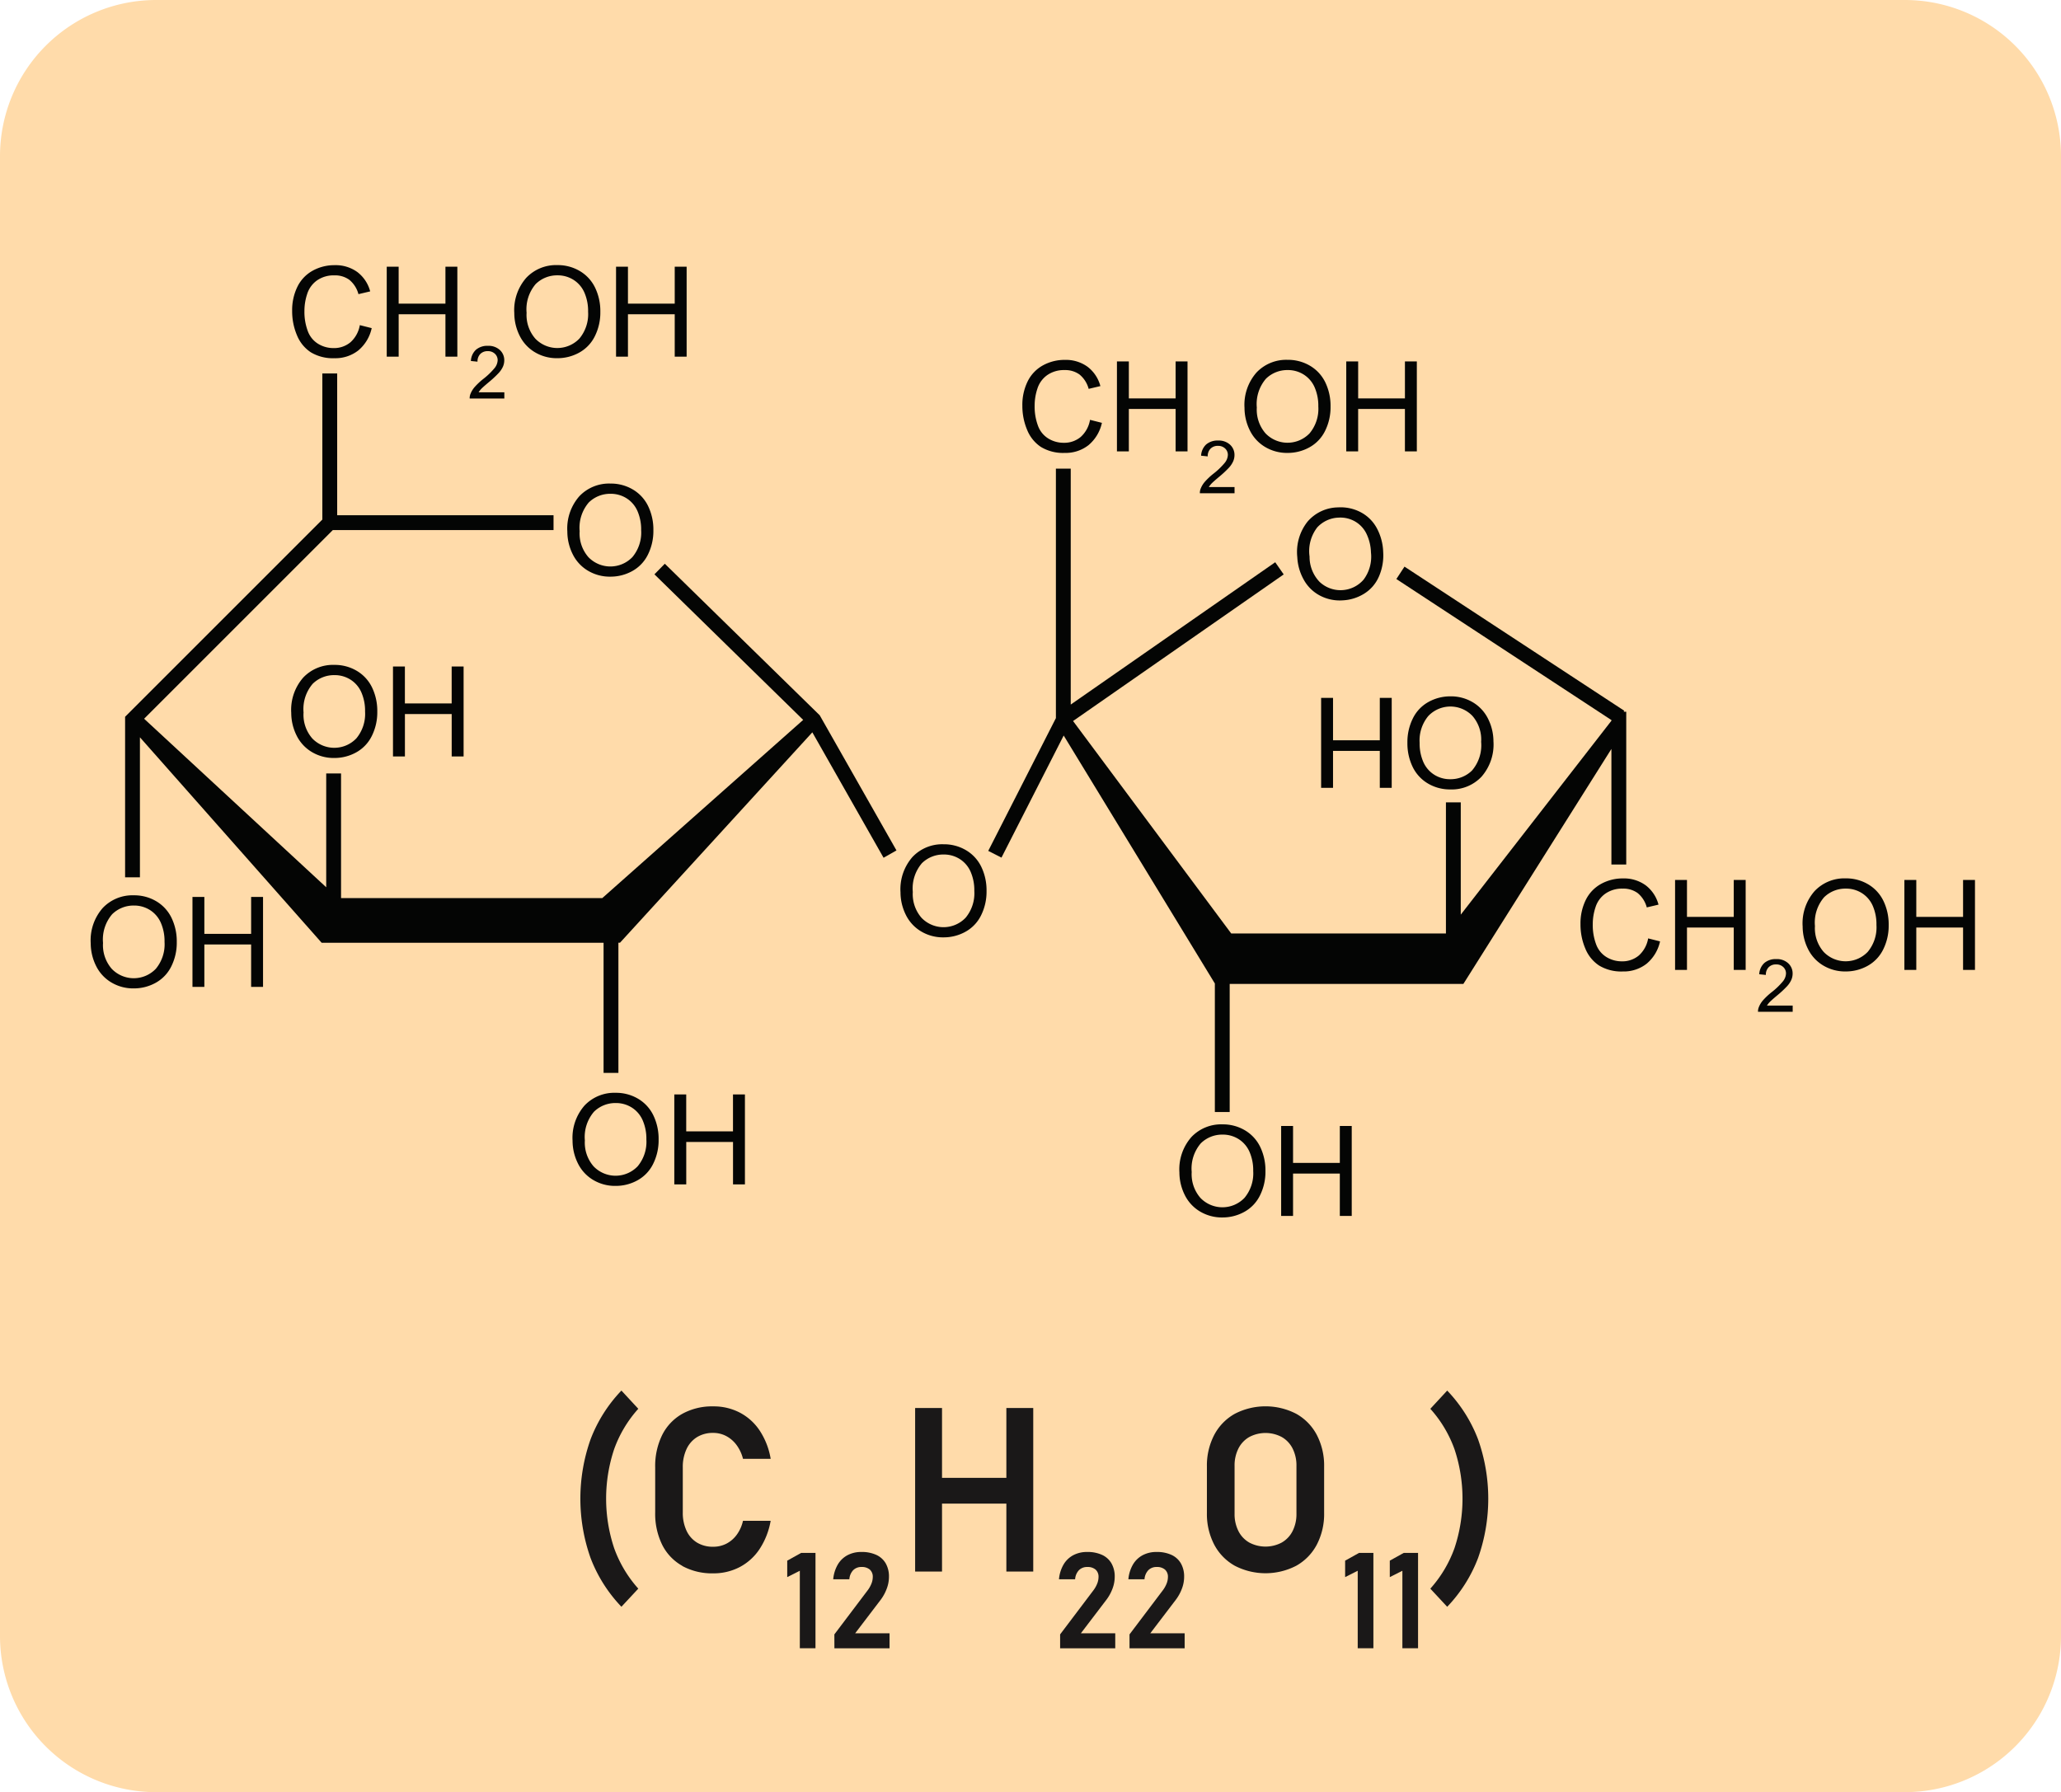 <svg id="Grupo_1111881" data-name="Grupo 1111881" xmlns="http://www.w3.org/2000/svg" xmlns:xlink="http://www.w3.org/1999/xlink" width="205.61" height="178.815" viewBox="0 0 205.61 178.815">
  <defs>
    <clipPath id="clip-path">
      <rect id="Rectángulo_403439" data-name="Rectángulo 403439" width="205.61" height="178.815" fill="none"/>
    </clipPath>
  </defs>
  <g id="Grupo_1111880" data-name="Grupo 1111880" clip-path="url(#clip-path)">
    <path id="Trazado_901390" data-name="Trazado 901390" d="M190.028,178.815H15.582A15.582,15.582,0,0,1,0,163.233V15.582A15.582,15.582,0,0,1,15.582,0H190.028A15.582,15.582,0,0,1,205.61,15.582V163.233a15.582,15.582,0,0,1-15.582,15.582" fill="#ffdbaa"/>
    <path id="Trazado_901391" data-name="Trazado 901391" d="M729.44,340.124l.064-.1-21.924-14.38-.812,1.238,21.458,14.074v.06l-15.032,19.351v-11.2h-1.48V362.25H690.295l-15.78-21.2,21.014-14.628-.846-1.215-20.4,14.2V315.865h-1.48v24.872h.012l-6.761,13.27,1.319.672,6.207-12.182,15.081,24.741v12.823h1.48V367.283h23.311l14.77-23.449v11.534h1.48V340.124Z" transform="translate(-567.464 -269.109)" fill="#040504"/>
    <path id="Trazado_901392" data-name="Trazado 901392" d="M138.152,270.719l-1.035,1.058L151.957,286.3l-20.041,17.778H105.853V291.642h-1.48V303L86.206,286.185l18.828-18.827h22.017v-1.48H105.467V251.735h-1.48v14.576L84.309,285.989v16.016h1.48V288.038l18.129,20.5h28.125v12.985h1.48V308.533h.158l19.188-20.992,7.107,12.514,1.287-.731-7.658-13.485Z" transform="translate(-71.829 -214.472)" fill="#040504"/>
    <path id="Trazado_901393" data-name="Trazado 901393" d="M957.122,473.891a4.877,4.877,0,0,1-1.2,3.5,4.08,4.08,0,0,1-3.1,1.264,4.3,4.3,0,0,1-2.241-.594,3.88,3.88,0,0,1-1.522-1.656,5.379,5.379,0,0,1-.524-2.409,5.289,5.289,0,0,1,.551-2.443,3.762,3.762,0,0,1,1.561-1.632,4.46,4.46,0,0,1,2.18-.554,4.243,4.243,0,0,1,2.266.612,3.939,3.939,0,0,1,1.512,1.672,5.064,5.064,0,0,1,.514,2.241m-1.225-.018a3.6,3.6,0,0,0-.873-2.556,3.044,3.044,0,0,0-4.4.009,3.813,3.813,0,0,0-.867,2.676,4.6,4.6,0,0,0,.37,1.913,2.847,2.847,0,0,0,1.084,1.268,2.938,2.938,0,0,0,1.6.45,3.037,3.037,0,0,0,2.171-.866,3.87,3.87,0,0,0,.909-2.893" transform="translate(-808.129 -399.888)" fill="#040504"/>
    <path id="Trazado_901394" data-name="Trazado 901394" d="M897.419,470.4v8.976h-1.188V475.69h-4.666v3.686h-1.188V470.4h1.188v4.231h4.666V470.4Z" transform="translate(-758.579 -400.769)" fill="#040504"/>
    <path id="Trazado_901395" data-name="Trazado 901395" d="M794.848,762.64a4.877,4.877,0,0,1,1.2-3.5,4.081,4.081,0,0,1,3.1-1.265,4.3,4.3,0,0,1,2.241.594,3.88,3.88,0,0,1,1.522,1.656,5.378,5.378,0,0,1,.523,2.409,5.29,5.29,0,0,1-.551,2.443,3.762,3.762,0,0,1-1.561,1.632,4.461,4.461,0,0,1-2.18.554,4.243,4.243,0,0,1-2.266-.612,3.939,3.939,0,0,1-1.512-1.672,5.065,5.065,0,0,1-.514-2.241m1.225.018a3.6,3.6,0,0,0,.872,2.557,3.044,3.044,0,0,0,4.4-.009,3.813,3.813,0,0,0,.866-2.676,4.6,4.6,0,0,0-.37-1.913,2.846,2.846,0,0,0-1.084-1.268,2.938,2.938,0,0,0-1.6-.45,3.037,3.037,0,0,0-2.171.866,3.869,3.869,0,0,0-.909,2.893" transform="translate(-677.19 -645.691)" fill="#040504"/>
    <path id="Trazado_901396" data-name="Trazado 901396" d="M863.431,767.928v-8.976h1.188v3.686h4.666v-3.686h1.188v8.976h-1.188V763.7h-4.666v4.231Z" transform="translate(-735.621 -646.608)" fill="#040504"/>
    <path id="Trazado_901397" data-name="Trazado 901397" d="M874.26,346.936a4.878,4.878,0,0,1,1.027-3.554,4.08,4.08,0,0,1,3.033-1.415,4.3,4.3,0,0,1,2.268.483,3.879,3.879,0,0,1,1.6,1.58,5.378,5.378,0,0,1,.641,2.381,5.288,5.288,0,0,1-.431,2.467,3.761,3.761,0,0,1-1.479,1.706,4.461,4.461,0,0,1-2.15.66,4.243,4.243,0,0,1-2.293-.5,3.939,3.939,0,0,1-1.592-1.6,5.067,5.067,0,0,1-.624-2.213m1.224-.042a3.6,3.6,0,0,0,1,2.51,3.044,3.044,0,0,0,4.391-.225,3.813,3.813,0,0,0,.734-2.715,4.6,4.6,0,0,0-.464-1.893A2.848,2.848,0,0,0,880,343.359a2.94,2.94,0,0,0-1.621-.371,3.038,3.038,0,0,0-2.126.972,3.87,3.87,0,0,0-.766,2.934" transform="translate(-744.839 -291.342)" fill="#040504"/>
    <path id="Trazado_901398" data-name="Trazado 901398" d="M695.771,248.558l1.188.3a4,4,0,0,1-1.344,2.232,3.7,3.7,0,0,1-2.373.769,4.263,4.263,0,0,1-2.36-.591,3.688,3.688,0,0,1-1.384-1.711,6.105,6.105,0,0,1-.475-2.406,5.29,5.29,0,0,1,.536-2.446,3.672,3.672,0,0,1,1.525-1.586,4.456,4.456,0,0,1,2.177-.542,3.68,3.68,0,0,1,2.266.686,3.562,3.562,0,0,1,1.28,1.929l-1.17.276a2.775,2.775,0,0,0-.906-1.427,2.415,2.415,0,0,0-1.494-.447,2.9,2.9,0,0,0-1.73.5,2.618,2.618,0,0,0-.977,1.332,5.361,5.361,0,0,0-.282,1.724,5.477,5.477,0,0,0,.334,2,2.486,2.486,0,0,0,1.038,1.277,2.91,2.91,0,0,0,1.525.422,2.555,2.555,0,0,0,1.69-.576,2.946,2.946,0,0,0,.937-1.708" transform="translate(-587.03 -206.669)" fill="#040504"/>
    <path id="Trazado_901399" data-name="Trazado 901399" d="M752.766,252.587V243.61h1.188V247.3h4.666V243.61h1.188v8.976H758.62v-4.231h-4.666v4.231Z" transform="translate(-641.338 -207.55)" fill="#040504"/>
    <path id="Trazado_901400" data-name="Trazado 901400" d="M812.112,301.6v.618h-3.459a1.135,1.135,0,0,1,.075-.446,2.363,2.363,0,0,1,.423-.7,6.627,6.627,0,0,1,.841-.793,7.12,7.12,0,0,0,1.153-1.108,1.327,1.327,0,0,0,.3-.773.859.859,0,0,0-.273-.644.986.986,0,0,0-.712-.262,1,1,0,0,0-.742.278,1.053,1.053,0,0,0-.282.771l-.66-.068a1.626,1.626,0,0,1,.51-1.126,1.742,1.742,0,0,1,1.189-.387,1.659,1.659,0,0,1,1.192.418,1.371,1.371,0,0,1,.439,1.035,1.57,1.57,0,0,1-.129.618,2.393,2.393,0,0,1-.426.639,10.392,10.392,0,0,1-.991.921q-.578.486-.742.659a2.112,2.112,0,0,0-.271.348Z" transform="translate(-688.951 -253.005)" fill="#040504"/>
    <path id="Trazado_901401" data-name="Trazado 901401" d="M838.724,247.3a4.878,4.878,0,0,1,1.2-3.5,4.081,4.081,0,0,1,3.1-1.264,4.3,4.3,0,0,1,2.241.594,3.881,3.881,0,0,1,1.522,1.656,5.378,5.378,0,0,1,.523,2.409,5.291,5.291,0,0,1-.551,2.443,3.763,3.763,0,0,1-1.561,1.632,4.461,4.461,0,0,1-2.18.554,4.243,4.243,0,0,1-2.266-.612,3.939,3.939,0,0,1-1.512-1.672,5.065,5.065,0,0,1-.514-2.241m1.225.018a3.6,3.6,0,0,0,.872,2.556,3.044,3.044,0,0,0,4.4-.009,3.813,3.813,0,0,0,.866-2.676,4.6,4.6,0,0,0-.37-1.913,2.847,2.847,0,0,0-1.084-1.268,2.938,2.938,0,0,0-1.6-.45,3.037,3.037,0,0,0-2.171.866,3.87,3.87,0,0,0-.909,2.893" transform="translate(-714.571 -206.634)" fill="#040504"/>
    <path id="Trazado_901402" data-name="Trazado 901402" d="M907.307,252.587V243.61h1.188V247.3h4.666V243.61h1.188v8.976H913.16v-4.231h-4.666v4.231Z" transform="translate(-773.002 -207.55)" fill="#040504"/>
    <path id="Trazado_901403" data-name="Trazado 901403" d="M1071.927,598.083l1.188.3a4,4,0,0,1-1.344,2.232,3.7,3.7,0,0,1-2.373.769,4.264,4.264,0,0,1-2.361-.591,3.69,3.69,0,0,1-1.384-1.712,6.1,6.1,0,0,1-.475-2.406,5.29,5.29,0,0,1,.536-2.446,3.673,3.673,0,0,1,1.525-1.586,4.455,4.455,0,0,1,2.177-.542,3.681,3.681,0,0,1,2.266.686,3.562,3.562,0,0,1,1.28,1.929l-1.17.276a2.773,2.773,0,0,0-.906-1.427,2.414,2.414,0,0,0-1.494-.447,2.9,2.9,0,0,0-1.73.5,2.616,2.616,0,0,0-.977,1.332,5.359,5.359,0,0,0-.282,1.724,5.476,5.476,0,0,0,.334,2,2.486,2.486,0,0,0,1.038,1.277,2.911,2.911,0,0,0,1.525.422,2.555,2.555,0,0,0,1.69-.576,2.944,2.944,0,0,0,.937-1.708" transform="translate(-907.505 -504.455)" fill="#040504"/>
    <path id="Trazado_901404" data-name="Trazado 901404" d="M1128.922,602.111v-8.976h1.188v3.686h4.666v-3.686h1.188v8.976h-1.188V597.88h-4.666v4.231Z" transform="translate(-961.813 -505.336)" fill="#040504"/>
    <path id="Trazado_901405" data-name="Trazado 901405" d="M1188.268,651.125v.618h-3.459a1.137,1.137,0,0,1,.075-.446,2.363,2.363,0,0,1,.423-.7,6.626,6.626,0,0,1,.841-.793,7.126,7.126,0,0,0,1.153-1.108,1.328,1.328,0,0,0,.3-.773.859.859,0,0,0-.273-.644.985.985,0,0,0-.712-.262,1,1,0,0,0-.742.278,1.054,1.054,0,0,0-.282.771l-.66-.068a1.626,1.626,0,0,1,.51-1.126,1.741,1.741,0,0,1,1.189-.387,1.658,1.658,0,0,1,1.192.418,1.371,1.371,0,0,1,.439,1.035,1.569,1.569,0,0,1-.129.618,2.394,2.394,0,0,1-.427.639,10.4,10.4,0,0,1-.991.921q-.578.485-.742.659a2.108,2.108,0,0,0-.271.348Z" transform="translate(-1009.426 -550.791)" fill="#040504"/>
    <path id="Trazado_901406" data-name="Trazado 901406" d="M1214.88,596.824a4.878,4.878,0,0,1,1.2-3.5,4.081,4.081,0,0,1,3.1-1.264,4.3,4.3,0,0,1,2.241.594,3.879,3.879,0,0,1,1.522,1.656,5.379,5.379,0,0,1,.523,2.409,5.291,5.291,0,0,1-.551,2.443,3.763,3.763,0,0,1-1.561,1.632,4.462,4.462,0,0,1-2.18.554,4.243,4.243,0,0,1-2.265-.612,3.937,3.937,0,0,1-1.512-1.672,5.062,5.062,0,0,1-.514-2.241m1.225.018a3.6,3.6,0,0,0,.872,2.556,3.044,3.044,0,0,0,4.4-.009,3.812,3.812,0,0,0,.866-2.676,4.6,4.6,0,0,0-.37-1.914,2.846,2.846,0,0,0-1.084-1.267,2.939,2.939,0,0,0-1.6-.45,3.037,3.037,0,0,0-2.171.866,3.87,3.87,0,0,0-.909,2.893" transform="translate(-1035.047 -504.42)" fill="#040504"/>
    <path id="Trazado_901407" data-name="Trazado 901407" d="M1283.463,602.111v-8.976h1.188v3.686h4.666v-3.686h1.188v8.976h-1.188V597.88h-4.666v4.231Z" transform="translate(-1093.477 -505.336)" fill="#040504"/>
    <path id="Trazado_901408" data-name="Trazado 901408" d="M606.9,573.841a4.878,4.878,0,0,1,1.2-3.5,4.081,4.081,0,0,1,3.1-1.264,4.3,4.3,0,0,1,2.241.594,3.881,3.881,0,0,1,1.522,1.656,5.379,5.379,0,0,1,.523,2.409,5.288,5.288,0,0,1-.551,2.443,3.761,3.761,0,0,1-1.561,1.632,4.461,4.461,0,0,1-2.18.554,4.244,4.244,0,0,1-2.266-.612,3.938,3.938,0,0,1-1.512-1.672,5.064,5.064,0,0,1-.514-2.241m1.225.018a3.6,3.6,0,0,0,.872,2.556,3.044,3.044,0,0,0,4.4-.009,3.813,3.813,0,0,0,.867-2.676,4.6,4.6,0,0,0-.371-1.913,2.846,2.846,0,0,0-1.084-1.268,2.937,2.937,0,0,0-1.6-.45,3.037,3.037,0,0,0-2.171.866,3.87,3.87,0,0,0-.909,2.893" transform="translate(-517.066 -484.839)" fill="#040504"/>
    <path id="Trazado_901409" data-name="Trazado 901409" d="M203.648,184.716l1.188.3a4,4,0,0,1-1.344,2.232,3.7,3.7,0,0,1-2.373.769,4.264,4.264,0,0,1-2.36-.591,3.689,3.689,0,0,1-1.384-1.711,6.1,6.1,0,0,1-.475-2.406,5.289,5.289,0,0,1,.536-2.446,3.672,3.672,0,0,1,1.525-1.586,4.455,4.455,0,0,1,2.177-.542,3.68,3.68,0,0,1,2.266.686,3.562,3.562,0,0,1,1.28,1.929l-1.17.276a2.774,2.774,0,0,0-.906-1.427,2.415,2.415,0,0,0-1.494-.447,2.9,2.9,0,0,0-1.73.5,2.618,2.618,0,0,0-.977,1.332,5.36,5.36,0,0,0-.282,1.724,5.477,5.477,0,0,0,.334,2,2.486,2.486,0,0,0,1.038,1.277,2.91,2.91,0,0,0,1.525.422,2.555,2.555,0,0,0,1.69-.576,2.945,2.945,0,0,0,.937-1.708" transform="translate(-167.754 -152.277)" fill="#040504"/>
    <path id="Trazado_901410" data-name="Trazado 901410" d="M260.644,188.744v-8.976h1.188v3.686H266.5v-3.686h1.188v8.976H266.5v-4.231h-4.666v4.231Z" transform="translate(-222.062 -153.158)" fill="#040504"/>
    <path id="Trazado_901411" data-name="Trazado 901411" d="M319.989,237.758v.618H316.53a1.136,1.136,0,0,1,.075-.446,2.361,2.361,0,0,1,.423-.7,6.632,6.632,0,0,1,.841-.793,7.118,7.118,0,0,0,1.153-1.108,1.328,1.328,0,0,0,.3-.773.858.858,0,0,0-.273-.644.985.985,0,0,0-.712-.262,1,1,0,0,0-.743.278,1.054,1.054,0,0,0-.282.771l-.66-.068a1.626,1.626,0,0,1,.51-1.126,1.742,1.742,0,0,1,1.189-.387,1.659,1.659,0,0,1,1.192.418,1.372,1.372,0,0,1,.439,1.035,1.569,1.569,0,0,1-.129.618,2.4,2.4,0,0,1-.427.639,10.415,10.415,0,0,1-.991.921q-.578.485-.742.659a2.113,2.113,0,0,0-.271.348Z" transform="translate(-269.675 -198.613)" fill="#040504"/>
    <path id="Trazado_901412" data-name="Trazado 901412" d="M346.6,183.456a4.878,4.878,0,0,1,1.2-3.5,4.08,4.08,0,0,1,3.1-1.264,4.3,4.3,0,0,1,2.241.594,3.88,3.88,0,0,1,1.522,1.656,5.379,5.379,0,0,1,.523,2.409,5.289,5.289,0,0,1-.551,2.443,3.762,3.762,0,0,1-1.561,1.632,4.461,4.461,0,0,1-2.18.554,4.243,4.243,0,0,1-2.266-.612,3.939,3.939,0,0,1-1.512-1.672,5.065,5.065,0,0,1-.514-2.241m1.225.018a3.6,3.6,0,0,0,.872,2.556,3.044,3.044,0,0,0,4.4-.009,3.813,3.813,0,0,0,.866-2.676,4.6,4.6,0,0,0-.37-1.913,2.847,2.847,0,0,0-1.084-1.268,2.938,2.938,0,0,0-1.6-.45,3.037,3.037,0,0,0-2.171.866,3.87,3.87,0,0,0-.909,2.893" transform="translate(-295.295 -152.241)" fill="#040504"/>
    <path id="Trazado_901413" data-name="Trazado 901413" d="M415.184,188.744v-8.976h1.188v3.686h4.666v-3.686h1.188v8.976h-1.188v-4.231h-4.666v4.231Z" transform="translate(-353.726 -153.158)" fill="#040504"/>
    <path id="Trazado_901414" data-name="Trazado 901414" d="M196.272,452.931a4.878,4.878,0,0,1,1.2-3.5,4.081,4.081,0,0,1,3.1-1.264,4.3,4.3,0,0,1,2.241.594,3.882,3.882,0,0,1,1.522,1.656,5.379,5.379,0,0,1,.523,2.409,5.288,5.288,0,0,1-.551,2.443,3.763,3.763,0,0,1-1.561,1.632,4.461,4.461,0,0,1-2.18.554,4.244,4.244,0,0,1-2.266-.612,3.939,3.939,0,0,1-1.512-1.672,5.064,5.064,0,0,1-.514-2.241m1.225.018a3.6,3.6,0,0,0,.873,2.556,3.044,3.044,0,0,0,4.4-.009,3.813,3.813,0,0,0,.867-2.676,4.6,4.6,0,0,0-.37-1.913,2.847,2.847,0,0,0-1.084-1.268,2.938,2.938,0,0,0-1.6-.45,3.037,3.037,0,0,0-2.171.866,3.87,3.87,0,0,0-.909,2.893" transform="translate(-167.219 -381.827)" fill="#040504"/>
    <path id="Trazado_901415" data-name="Trazado 901415" d="M264.855,458.219v-8.976h1.188v3.686h4.666v-3.686H271.9v8.976h-1.188v-4.231h-4.666v4.231Z" transform="translate(-225.65 -382.743)" fill="#040504"/>
    <path id="Trazado_901416" data-name="Trazado 901416" d="M61.131,608.242a4.878,4.878,0,0,1,1.2-3.5,4.08,4.08,0,0,1,3.1-1.264,4.3,4.3,0,0,1,2.241.594,3.88,3.88,0,0,1,1.522,1.656,5.378,5.378,0,0,1,.523,2.409,5.288,5.288,0,0,1-.551,2.443,3.761,3.761,0,0,1-1.561,1.632,4.46,4.46,0,0,1-2.18.554,4.244,4.244,0,0,1-2.266-.612,3.939,3.939,0,0,1-1.512-1.672,5.065,5.065,0,0,1-.514-2.241m1.225.018a3.6,3.6,0,0,0,.873,2.556,3.044,3.044,0,0,0,4.4-.009,3.813,3.813,0,0,0,.866-2.676,4.6,4.6,0,0,0-.37-1.913,2.846,2.846,0,0,0-1.084-1.268,2.938,2.938,0,0,0-1.6-.45,3.037,3.037,0,0,0-2.171.866,3.87,3.87,0,0,0-.909,2.893" transform="translate(-52.082 -514.148)" fill="#040504"/>
    <path id="Trazado_901417" data-name="Trazado 901417" d="M129.714,613.53v-8.976H130.9v3.686h4.666v-3.686h1.188v8.976h-1.188V609.3H130.9v4.231Z" transform="translate(-110.513 -515.064)" fill="#040504"/>
    <path id="Trazado_901418" data-name="Trazado 901418" d="M385.872,741.366a4.878,4.878,0,0,1,1.2-3.5,4.08,4.08,0,0,1,3.1-1.264,4.3,4.3,0,0,1,2.241.594,3.881,3.881,0,0,1,1.521,1.656,5.377,5.377,0,0,1,.524,2.409,5.289,5.289,0,0,1-.551,2.443,3.762,3.762,0,0,1-1.561,1.632,4.46,4.46,0,0,1-2.18.554,4.244,4.244,0,0,1-2.266-.612,3.938,3.938,0,0,1-1.512-1.672,5.062,5.062,0,0,1-.515-2.241m1.225.018a3.6,3.6,0,0,0,.872,2.556,3.044,3.044,0,0,0,4.4-.009,3.814,3.814,0,0,0,.867-2.676,4.6,4.6,0,0,0-.371-1.913,2.846,2.846,0,0,0-1.084-1.268,2.939,2.939,0,0,0-1.6-.45,3.037,3.037,0,0,0-2.171.866,3.87,3.87,0,0,0-.909,2.893" transform="translate(-328.753 -627.566)" fill="#040504"/>
    <path id="Trazado_901419" data-name="Trazado 901419" d="M454.455,746.654v-8.976h1.188v3.686h4.666v-3.686H461.5v8.976h-1.188v-4.231h-4.666v4.231Z" transform="translate(-387.184 -628.482)" fill="#040504"/>
    <path id="Trazado_901420" data-name="Trazado 901420" d="M382.343,330.7a4.877,4.877,0,0,1,1.2-3.5,4.08,4.08,0,0,1,3.1-1.264,4.3,4.3,0,0,1,2.241.594,3.881,3.881,0,0,1,1.522,1.656,5.378,5.378,0,0,1,.523,2.409,5.288,5.288,0,0,1-.551,2.443,3.761,3.761,0,0,1-1.561,1.632,4.461,4.461,0,0,1-2.18.554,4.244,4.244,0,0,1-2.266-.612,3.939,3.939,0,0,1-1.512-1.672,5.065,5.065,0,0,1-.514-2.241m1.225.018a3.6,3.6,0,0,0,.873,2.556,3.044,3.044,0,0,0,4.4-.009,3.813,3.813,0,0,0,.866-2.676,4.6,4.6,0,0,0-.37-1.913,2.847,2.847,0,0,0-1.084-1.268,2.938,2.938,0,0,0-1.6-.45,3.037,3.037,0,0,0-2.171.866,3.87,3.87,0,0,0-.909,2.893" transform="translate(-325.746 -277.688)" fill="#040504"/>
    <path id="Trazado_901421" data-name="Trazado 901421" d="M392.163,954.024a17.735,17.735,0,0,1,0-11.863,14.48,14.48,0,0,1,3.075-4.854l1.683,1.818a12.121,12.121,0,0,0-2.413,4.04,15.631,15.631,0,0,0,0,9.854,12.245,12.245,0,0,0,2.413,4.051l-1.683,1.807a14.478,14.478,0,0,1-3.075-4.854" transform="translate(-333.243 -798.562)" fill="#1a1818"/>
    <path id="Trazado_901422" data-name="Trazado 901422" d="M444.27,963.843a4.936,4.936,0,0,1-2.009-2.1,7.028,7.028,0,0,1-.7-3.243v-4.478a7.029,7.029,0,0,1,.7-3.243,4.973,4.973,0,0,1,2.009-2.11,6.146,6.146,0,0,1,3.081-.741,5.639,5.639,0,0,1,2.665.629A5.38,5.38,0,0,1,452,950.364a7.319,7.319,0,0,1,1.083,2.8h-2.761a3.915,3.915,0,0,0-.64-1.375,3.056,3.056,0,0,0-1.038-.9,2.756,2.756,0,0,0-1.3-.314,3,3,0,0,0-1.61.421,2.776,2.776,0,0,0-1.049,1.2,4.2,4.2,0,0,0-.37,1.829V958.5a4.2,4.2,0,0,0,.37,1.829,2.739,2.739,0,0,0,1.049,1.19,3.025,3.025,0,0,0,1.61.415,2.859,2.859,0,0,0,1.308-.3,2.957,2.957,0,0,0,1.038-.887,3.71,3.71,0,0,0,.629-1.4h2.761a7.453,7.453,0,0,1-1.094,2.8,5.38,5.38,0,0,1-1.987,1.812,5.614,5.614,0,0,1-2.654.629,6.183,6.183,0,0,1-3.081-.735" transform="translate(-376.198 -807.606)" fill="#1a1818"/>
    <path id="Trazado_901423" data-name="Trazado 901423" d="M533.362,1056.248H531.8v-7.734l-1.256.635v-1.642l1.387-.772h1.433Z" transform="translate(-452.008 -891.791)" fill="#1a1818"/>
    <path id="Trazado_901424" data-name="Trazado 901424" d="M561.644,1054.3l3.291-4.357a2.876,2.876,0,0,0,.4-.69,1.816,1.816,0,0,0,.141-.664v-.013a.944.944,0,0,0-.291-.739,1.2,1.2,0,0,0-.828-.262,1.127,1.127,0,0,0-.834.317,1.458,1.458,0,0,0-.383.9v.007h-1.61v-.007a3.539,3.539,0,0,1,.458-1.466,2.479,2.479,0,0,1,.968-.929,2.909,2.909,0,0,1,1.387-.321,3.453,3.453,0,0,1,1.485.291,2.09,2.09,0,0,1,.939.847,2.62,2.62,0,0,1,.324,1.341v.007a3.35,3.35,0,0,1-.219,1.168,4.4,4.4,0,0,1-.6,1.109l-2.552,3.35h3.429v1.5h-5.5Z" transform="translate(-478.406 -891.227)" fill="#1a1818"/>
    <path id="Trazado_901425" data-name="Trazado 901425" d="M616.76,949.06h2.682v16.318H616.76Zm1.425,6.969h9.281v2.57h-9.281Zm7.676-6.969h2.682v16.318h-2.682Z" transform="translate(-525.464 -808.575)" fill="#1a1818"/>
    <path id="Trazado_901426" data-name="Trazado 901426" d="M713.794,1054.3l3.291-4.357a2.87,2.87,0,0,0,.4-.69,1.815,1.815,0,0,0,.141-.664v-.013a.943.943,0,0,0-.291-.739,1.2,1.2,0,0,0-.828-.262,1.127,1.127,0,0,0-.834.317,1.458,1.458,0,0,0-.383.9v.007h-1.61v-.007a3.539,3.539,0,0,1,.458-1.466,2.477,2.477,0,0,1,.968-.929,2.909,2.909,0,0,1,1.387-.321,3.452,3.452,0,0,1,1.485.291,2.09,2.09,0,0,1,.939.847,2.622,2.622,0,0,1,.324,1.341v.007a3.346,3.346,0,0,1-.219,1.168,4.392,4.392,0,0,1-.605,1.109l-2.552,3.35h3.429v1.5h-5.5Z" transform="translate(-608.034 -891.227)" fill="#1a1818"/>
    <path id="Trazado_901427" data-name="Trazado 901427" d="M760.56,1054.3l3.291-4.357a2.876,2.876,0,0,0,.4-.69,1.818,1.818,0,0,0,.141-.664v-.013a.943.943,0,0,0-.291-.739,1.2,1.2,0,0,0-.828-.262,1.128,1.128,0,0,0-.834.317,1.458,1.458,0,0,0-.383.9v.007h-1.609v-.007a3.535,3.535,0,0,1,.458-1.466,2.477,2.477,0,0,1,.969-.929,2.908,2.908,0,0,1,1.387-.321,3.452,3.452,0,0,1,1.485.291,2.089,2.089,0,0,1,.939.847,2.621,2.621,0,0,1,.324,1.341v.007a3.349,3.349,0,0,1-.219,1.168,4.386,4.386,0,0,1-.605,1.109l-2.552,3.35h3.428v1.5h-5.5Z" transform="translate(-647.877 -891.227)" fill="#1a1818"/>
    <path id="Trazado_901428" data-name="Trazado 901428" d="M816.184,963.831a5.166,5.166,0,0,1-2.054-2.11,6.6,6.6,0,0,1-.729-3.159v-4.624a6.6,6.6,0,0,1,.729-3.159,5.168,5.168,0,0,1,2.054-2.11,6.663,6.663,0,0,1,6.128,0,5.17,5.17,0,0,1,2.054,2.11,6.6,6.6,0,0,1,.729,3.159v4.624a6.6,6.6,0,0,1-.729,3.159,5.169,5.169,0,0,1-2.054,2.11,6.662,6.662,0,0,1-6.128,0m4.685-2.318a2.727,2.727,0,0,0,1.083-1.15,3.735,3.735,0,0,0,.382-1.723V953.86a3.735,3.735,0,0,0-.382-1.723,2.728,2.728,0,0,0-1.083-1.15,3.456,3.456,0,0,0-3.243,0,2.726,2.726,0,0,0-1.083,1.15,3.732,3.732,0,0,0-.382,1.723v4.781a3.733,3.733,0,0,0,.382,1.723,2.726,2.726,0,0,0,1.083,1.15,3.457,3.457,0,0,0,3.243,0" transform="translate(-692.997 -807.606)" fill="#1a1818"/>
    <path id="Trazado_901429" data-name="Trazado 901429" d="M909.373,1056.248h-1.564v-7.734l-1.256.635v-1.642l1.387-.772h1.433Z" transform="translate(-772.36 -891.791)" fill="#1a1818"/>
    <path id="Trazado_901430" data-name="Trazado 901430" d="M939.473,1056.248H937.91v-7.734l-1.256.635v-1.642l1.387-.772h1.433Z" transform="translate(-798.005 -891.791)" fill="#1a1818"/>
    <path id="Trazado_901431" data-name="Trazado 901431" d="M963.977,957.072a12.252,12.252,0,0,0,2.413-4.051,15.627,15.627,0,0,0,0-9.854,12.128,12.128,0,0,0-2.413-4.04l1.683-1.818a14.484,14.484,0,0,1,3.075,4.854,17.735,17.735,0,0,1,0,11.863,14.482,14.482,0,0,1-3.075,4.854Z" transform="translate(-821.284 -798.562)" fill="#1a1818"/>
  </g>
</svg>
